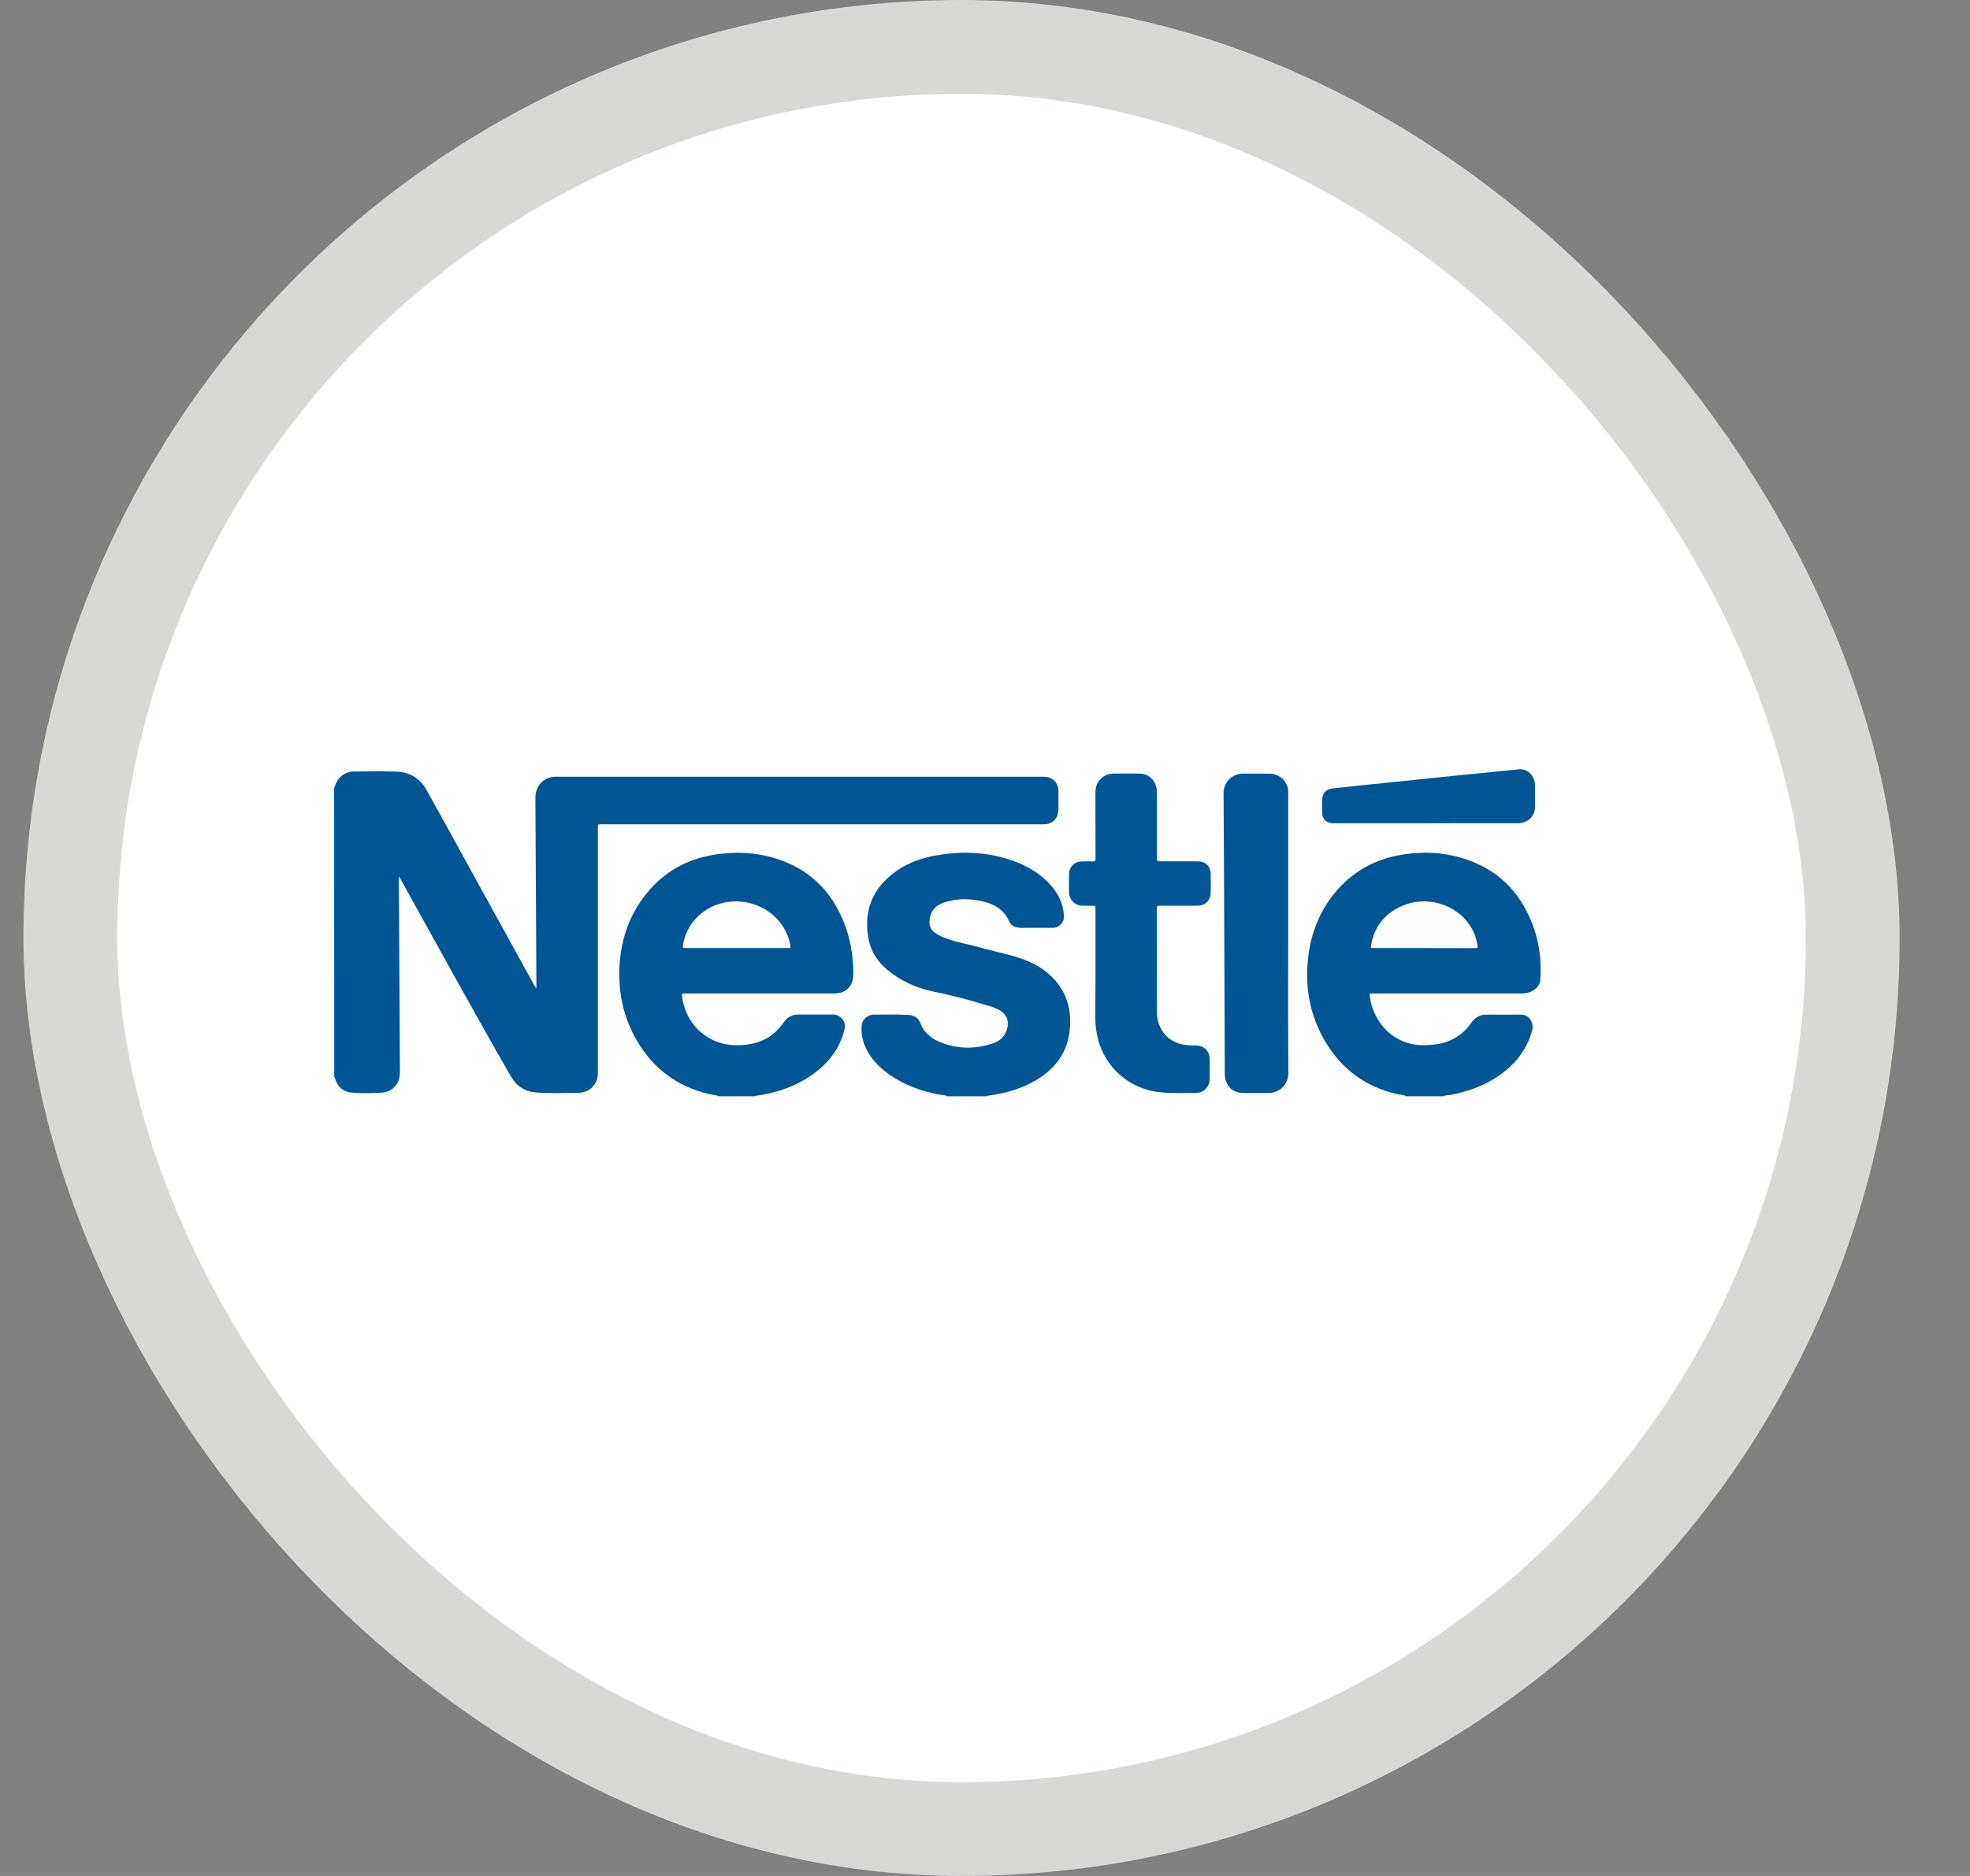 <svg width="21" height="20" viewBox="0 0 21 20" fill="none" xmlns="http://www.w3.org/2000/svg">
<rect x="0" y="0" width="21" height="20" fill="#808080" stroke="none"/>
<rect x="0.75" y="0.5" width="19" height="19" rx="9.5" fill="white"/>
<rect x="0.75" y="0.5" width="19" height="19" rx="9.5" stroke="#D9D8D5"/>
<path d="M3.562 8.397C3.571 8.393 3.57 8.384 3.572 8.377C3.601 8.286 3.677 8.226 3.773 8.225C3.923 8.224 4.073 8.222 4.223 8.226C4.366 8.231 4.478 8.297 4.548 8.424C4.679 8.658 4.808 8.894 4.938 9.13L5.7 10.513C5.705 10.522 5.711 10.53 5.718 10.536V10.51C5.714 9.842 5.711 9.174 5.707 8.506C5.707 8.399 5.767 8.316 5.862 8.289C5.885 8.283 5.908 8.28 5.932 8.281H11.126C11.22 8.281 11.283 8.344 11.283 8.438C11.283 8.5 11.283 8.562 11.283 8.624C11.283 8.726 11.222 8.788 11.119 8.788H6.408C6.373 8.788 6.373 8.788 6.373 8.822V11.416C6.375 11.445 6.372 11.475 6.365 11.503C6.353 11.545 6.328 11.582 6.294 11.609C6.259 11.635 6.217 11.65 6.173 11.65C6.02 11.653 5.867 11.659 5.714 11.647C5.596 11.638 5.505 11.579 5.446 11.476C5.045 10.78 4.661 10.075 4.27 9.373C4.265 9.365 4.26 9.357 4.252 9.342C4.252 9.358 4.252 9.367 4.252 9.376C4.255 10.057 4.259 10.737 4.263 11.418C4.264 11.445 4.261 11.473 4.255 11.5C4.245 11.539 4.223 11.574 4.192 11.601C4.162 11.627 4.124 11.644 4.083 11.648C3.973 11.656 3.862 11.657 3.752 11.649C3.659 11.642 3.598 11.587 3.571 11.497C3.569 11.492 3.571 11.484 3.563 11.482L3.562 8.397Z" fill="#005594"/>
<path d="M14.994 11.688C14.961 11.672 14.925 11.672 14.891 11.664C14.55 11.585 14.293 11.392 14.119 11.091C13.963 10.82 13.909 10.525 13.944 10.215C13.974 9.938 14.076 9.69 14.262 9.48C14.448 9.273 14.681 9.152 14.956 9.11C15.194 9.073 15.43 9.089 15.658 9.172C15.974 9.286 16.191 9.505 16.32 9.813C16.374 9.942 16.407 10.078 16.419 10.218C16.424 10.293 16.424 10.368 16.42 10.443C16.417 10.509 16.358 10.568 16.285 10.584C16.254 10.59 16.222 10.593 16.19 10.592H14.63C14.593 10.592 14.598 10.589 14.602 10.622C14.639 10.912 14.873 11.159 15.206 11.143C15.287 11.14 15.366 11.129 15.441 11.099C15.541 11.06 15.626 10.991 15.685 10.902C15.702 10.876 15.726 10.854 15.754 10.839C15.781 10.824 15.812 10.816 15.844 10.817C15.968 10.817 16.092 10.818 16.216 10.817C16.307 10.816 16.351 10.916 16.334 10.979C16.284 11.171 16.174 11.322 16.017 11.44C15.85 11.566 15.659 11.637 15.455 11.674C15.43 11.678 15.404 11.677 15.381 11.688L14.994 11.688Z" fill="#005694"/>
<path d="M10.099 11.688C10.068 11.673 10.033 11.674 10 11.668C9.811 11.63 9.633 11.565 9.476 11.453C9.36 11.37 9.265 11.27 9.213 11.135C9.189 11.069 9.179 11 9.185 10.93C9.188 10.88 9.238 10.828 9.29 10.819C9.298 10.818 9.305 10.817 9.313 10.817C9.435 10.818 9.558 10.813 9.68 10.82C9.739 10.823 9.789 10.847 9.81 10.905C9.85 11.012 9.931 11.076 10.033 11.115C10.213 11.185 10.398 11.185 10.581 11.125C10.668 11.097 10.727 11.037 10.741 10.941C10.75 10.872 10.728 10.819 10.671 10.78C10.62 10.746 10.562 10.73 10.505 10.713C10.32 10.657 10.133 10.609 9.944 10.57C9.798 10.54 9.659 10.482 9.536 10.398C9.387 10.298 9.28 10.165 9.253 9.984C9.21 9.699 9.306 9.468 9.54 9.297C9.67 9.201 9.82 9.148 9.977 9.12C10.225 9.076 10.471 9.08 10.713 9.149C10.895 9.201 11.06 9.285 11.191 9.426C11.281 9.524 11.338 9.637 11.341 9.772C11.341 9.787 11.339 9.803 11.333 9.817C11.327 9.832 11.319 9.845 11.308 9.856C11.297 9.867 11.285 9.876 11.27 9.882C11.256 9.888 11.241 9.892 11.225 9.892C11.113 9.892 11.001 9.892 10.889 9.892C10.865 9.892 10.842 9.888 10.82 9.881C10.807 9.878 10.795 9.871 10.786 9.863C10.776 9.854 10.768 9.844 10.762 9.832C10.712 9.712 10.617 9.646 10.497 9.615C10.348 9.577 10.199 9.574 10.052 9.626C9.959 9.659 9.912 9.73 9.908 9.826C9.907 9.848 9.911 9.871 9.921 9.891C9.931 9.912 9.946 9.929 9.964 9.942C10.003 9.973 10.048 9.991 10.093 10.007C10.203 10.048 10.32 10.065 10.432 10.097C10.577 10.138 10.725 10.167 10.868 10.213C11.014 10.26 11.145 10.335 11.248 10.451C11.362 10.582 11.412 10.736 11.408 10.908C11.403 11.214 11.243 11.418 10.98 11.551C10.838 11.623 10.686 11.661 10.53 11.682C10.525 11.682 10.519 11.681 10.517 11.688L10.099 11.688Z" fill="#005694"/>
<path d="M11.678 10.306V9.694C11.678 9.656 11.678 9.656 11.639 9.656C11.605 9.656 11.57 9.656 11.536 9.656C11.5 9.655 11.465 9.641 11.439 9.616C11.413 9.59 11.398 9.556 11.396 9.52C11.394 9.452 11.394 9.384 11.396 9.317C11.396 9.282 11.41 9.248 11.435 9.223C11.46 9.198 11.494 9.184 11.529 9.184C11.57 9.182 11.611 9.182 11.652 9.184C11.673 9.185 11.678 9.178 11.678 9.157C11.677 8.923 11.678 8.689 11.677 8.455C11.677 8.386 11.698 8.329 11.754 8.286C11.786 8.261 11.827 8.247 11.868 8.247C11.963 8.247 12.057 8.246 12.152 8.247C12.256 8.249 12.332 8.334 12.333 8.448C12.333 8.678 12.333 8.908 12.333 9.138C12.333 9.183 12.333 9.183 12.378 9.183C12.508 9.183 12.638 9.183 12.767 9.183C12.84 9.183 12.887 9.22 12.902 9.283C12.905 9.296 12.906 9.31 12.906 9.323C12.907 9.386 12.907 9.45 12.906 9.514C12.906 9.599 12.849 9.656 12.763 9.656C12.627 9.656 12.492 9.656 12.356 9.656C12.336 9.656 12.331 9.661 12.331 9.681C12.332 10.044 12.332 10.407 12.331 10.77C12.331 10.845 12.345 10.916 12.384 10.981C12.444 11.081 12.537 11.129 12.65 11.142C12.685 11.146 12.72 11.144 12.755 11.146C12.838 11.15 12.894 11.207 12.895 11.29C12.896 11.361 12.896 11.432 12.895 11.503C12.894 11.584 12.833 11.652 12.752 11.652C12.621 11.652 12.489 11.659 12.358 11.644C12.204 11.627 12.059 11.564 11.942 11.463C11.825 11.361 11.742 11.226 11.704 11.076C11.685 11.001 11.675 10.925 11.676 10.847C11.677 10.667 11.678 10.486 11.678 10.306Z" fill="#005694"/>
<path d="M13.732 9.951C13.732 10.446 13.73 10.941 13.734 11.436C13.735 11.565 13.637 11.656 13.514 11.653C13.43 11.651 13.345 11.653 13.261 11.653C13.136 11.653 13.057 11.575 13.056 11.45C13.054 10.992 13.052 10.535 13.051 10.078C13.049 9.538 13.047 8.999 13.043 8.46C13.042 8.432 13.047 8.404 13.058 8.377C13.068 8.351 13.084 8.327 13.104 8.307C13.124 8.288 13.148 8.272 13.174 8.262C13.2 8.251 13.228 8.246 13.256 8.247C13.348 8.249 13.439 8.247 13.53 8.248C13.575 8.247 13.62 8.262 13.656 8.29C13.692 8.318 13.717 8.357 13.728 8.402C13.732 8.421 13.733 8.44 13.732 8.459V9.951Z" fill="#005694"/>
<path d="M15.2 8.777H14.219C14.184 8.777 14.152 8.771 14.126 8.746C14.115 8.735 14.107 8.721 14.101 8.707C14.096 8.692 14.093 8.677 14.094 8.661C14.094 8.618 14.093 8.574 14.094 8.531C14.095 8.456 14.134 8.413 14.208 8.405C14.412 8.383 14.616 8.361 14.82 8.341C15.043 8.318 15.266 8.295 15.489 8.272C15.697 8.251 15.905 8.23 16.113 8.21C16.133 8.209 16.153 8.207 16.172 8.204C16.28 8.181 16.36 8.274 16.363 8.364C16.365 8.446 16.365 8.529 16.363 8.612C16.36 8.705 16.282 8.776 16.185 8.776C15.946 8.776 15.708 8.776 15.469 8.776L15.2 8.777Z" fill="#005694"/>
<path d="M15.182 10.107H14.645C14.61 10.107 14.61 10.107 14.616 10.073C14.651 9.879 14.761 9.742 14.939 9.661C15.197 9.545 15.512 9.633 15.666 9.862C15.711 9.928 15.74 10.005 15.75 10.084C15.753 10.103 15.748 10.108 15.729 10.108C15.547 10.107 15.364 10.107 15.182 10.107Z" fill="#FEFEFE"/>
<path fill-rule="evenodd" clip-rule="evenodd" d="M7.596 11.671C7.619 11.675 7.642 11.678 7.665 11.688H8.046C8.055 11.681 8.066 11.68 8.076 11.68C8.08 11.679 8.084 11.679 8.088 11.678C8.294 11.646 8.486 11.579 8.658 11.458C8.83 11.337 8.953 11.18 9.003 10.973C9.007 10.954 9.008 10.935 9.004 10.917C9 10.898 8.992 10.881 8.981 10.866C8.969 10.851 8.954 10.839 8.938 10.83C8.921 10.821 8.902 10.817 8.883 10.816C8.801 10.816 8.719 10.816 8.637 10.816C8.596 10.816 8.555 10.816 8.514 10.816C8.482 10.815 8.451 10.822 8.422 10.837C8.394 10.852 8.37 10.874 8.353 10.902C8.337 10.926 8.318 10.949 8.298 10.97C8.205 11.071 8.087 11.123 7.952 11.138C7.816 11.154 7.686 11.139 7.566 11.071C7.397 10.973 7.302 10.824 7.272 10.633C7.265 10.592 7.266 10.592 7.309 10.592H8.857C8.879 10.592 8.902 10.591 8.925 10.589C9.012 10.581 9.072 10.528 9.09 10.443C9.095 10.421 9.097 10.398 9.097 10.375C9.095 10.179 9.062 9.988 8.985 9.806C8.863 9.519 8.664 9.307 8.372 9.189C8.123 9.089 7.865 9.07 7.602 9.114C7.315 9.162 7.077 9.298 6.893 9.524C6.718 9.739 6.627 9.989 6.606 10.264C6.584 10.556 6.638 10.833 6.786 11.089C6.96 11.391 7.217 11.584 7.558 11.664C7.571 11.667 7.584 11.669 7.596 11.671ZM7.302 10.107H7.855C7.901 10.107 7.947 10.107 7.993 10.107C8.131 10.107 8.269 10.107 8.407 10.107C8.425 10.107 8.429 10.102 8.426 10.085C8.414 10.012 8.387 9.943 8.348 9.88C8.215 9.671 7.955 9.568 7.705 9.626C7.479 9.679 7.31 9.862 7.28 10.084C7.277 10.106 7.285 10.107 7.302 10.107Z" fill="#005694"/>
</svg>
